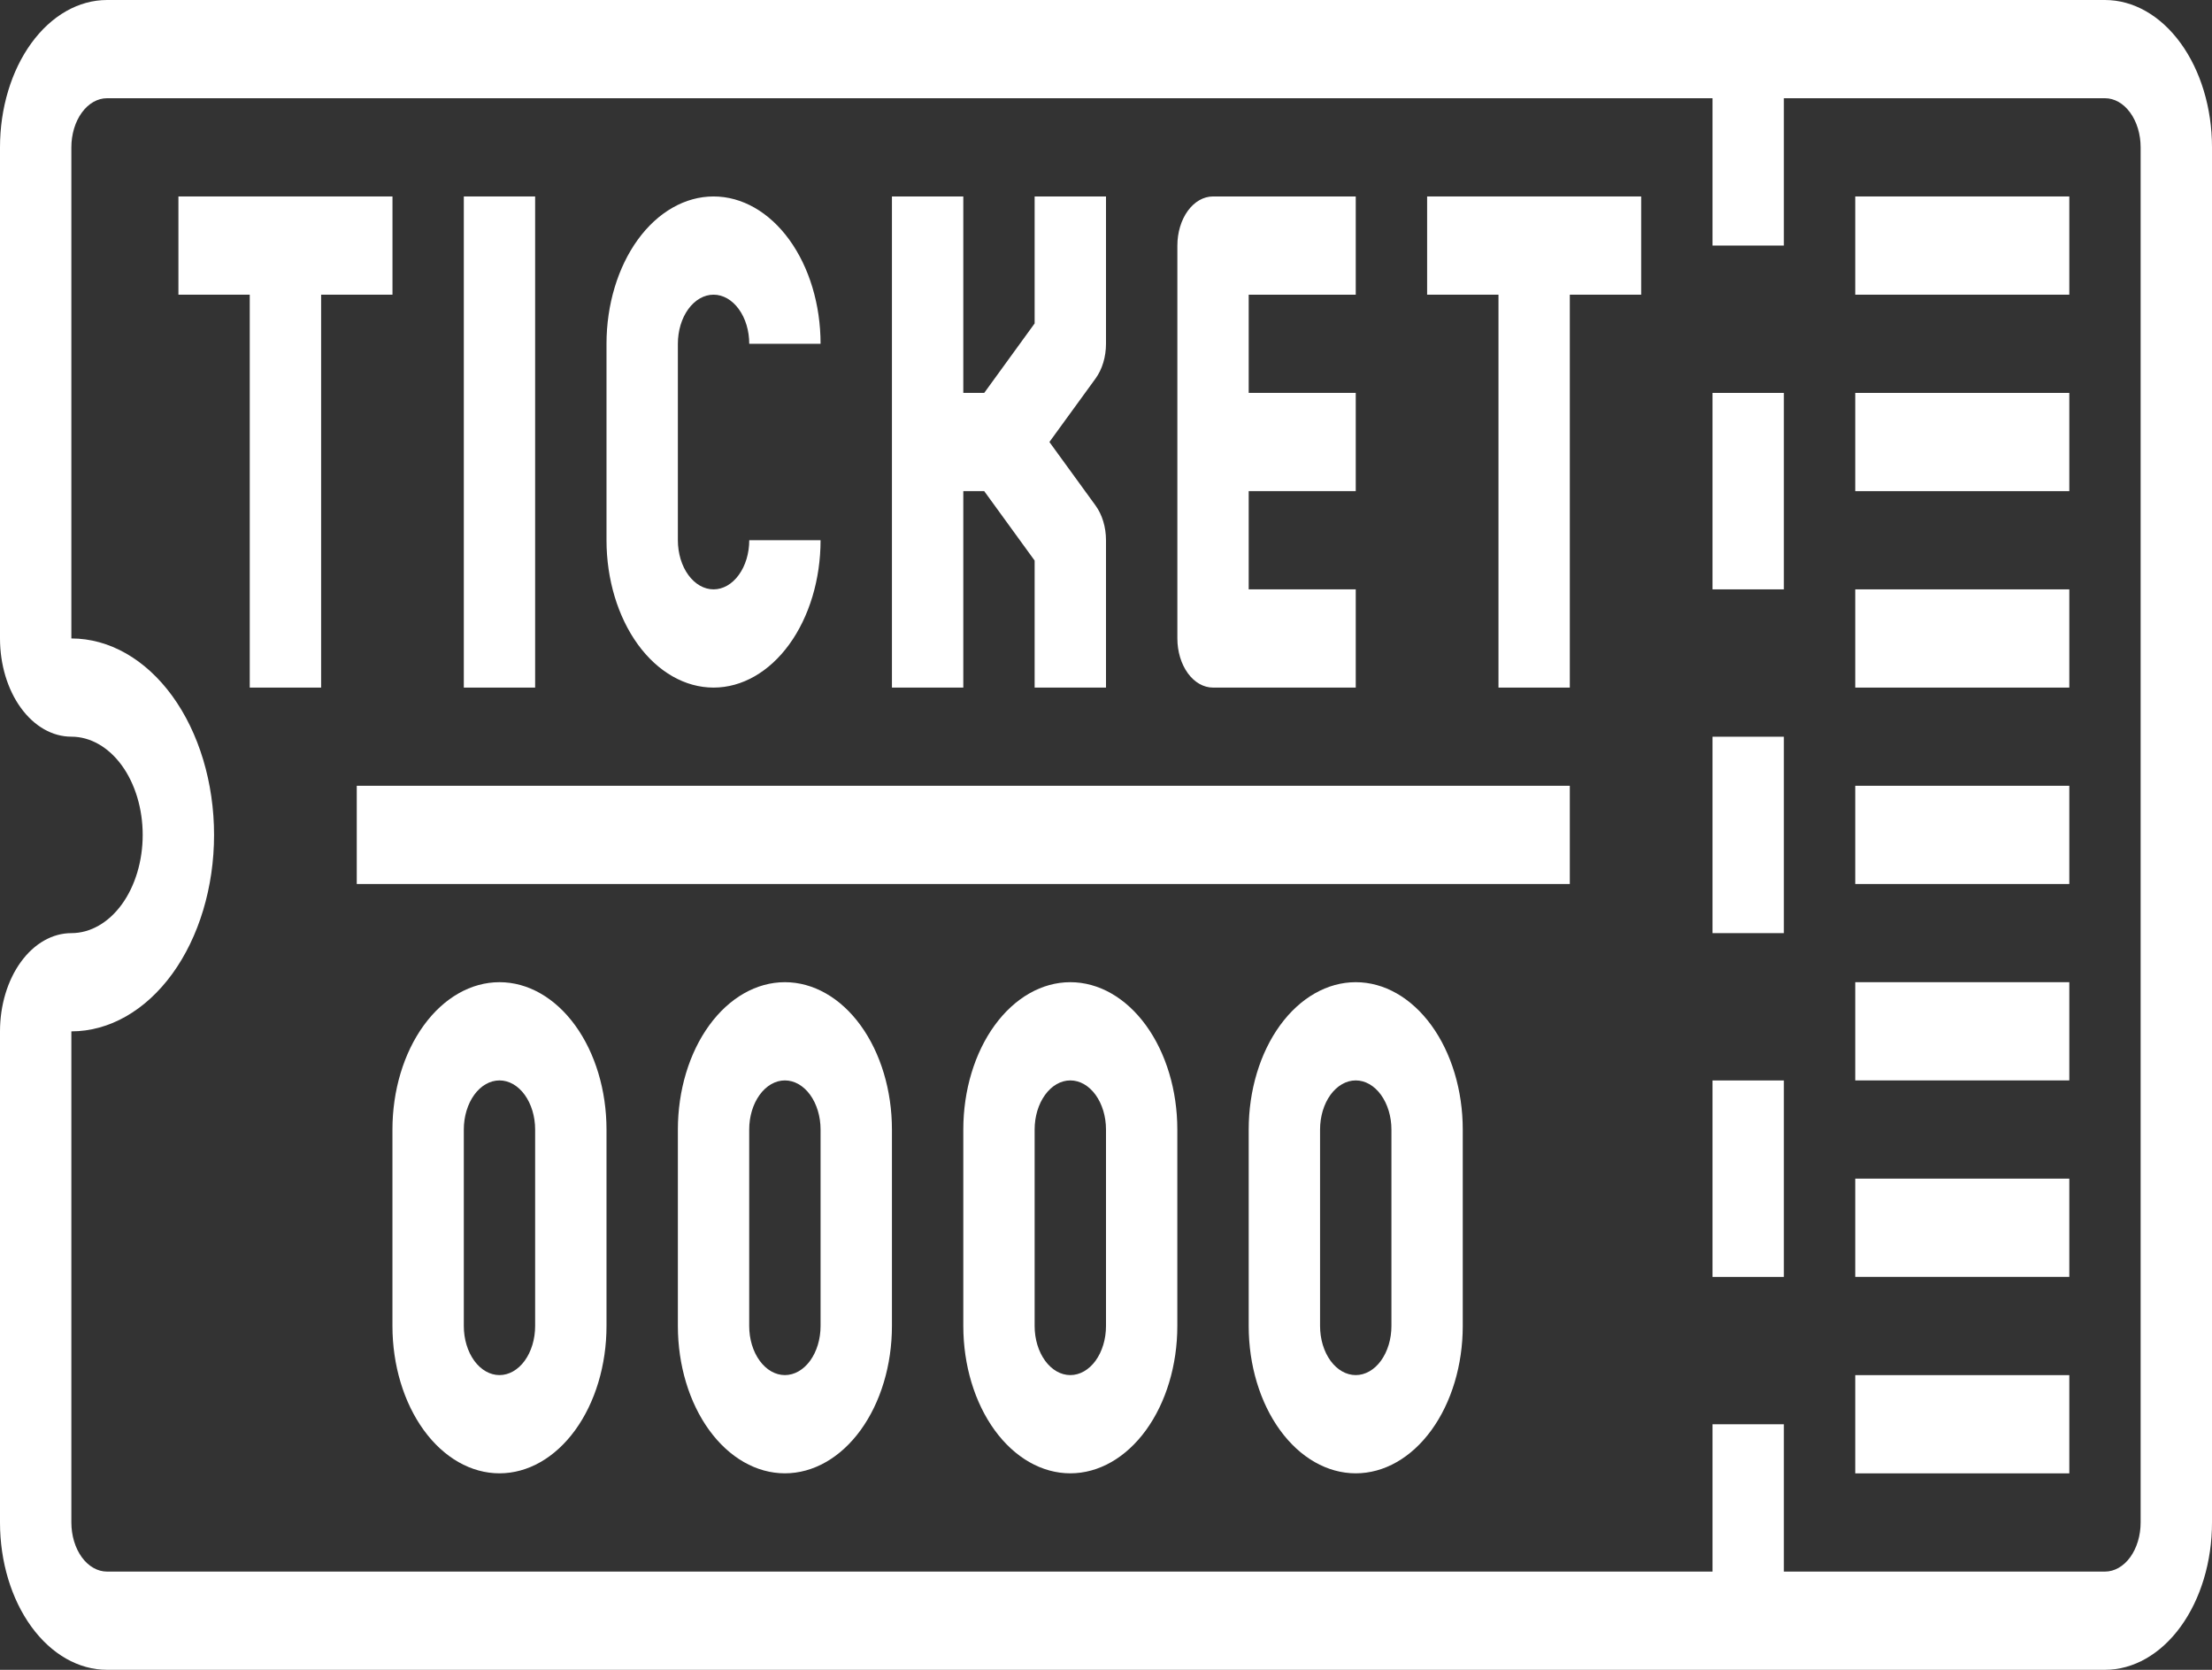 <svg width="53" height="40" viewBox="0 0 53 40" fill="none" xmlns="http://www.w3.org/2000/svg">
<rect x="0" y="0" width="53" height="40" fill="#333333" stroke="none"/>
<path d="M42.742 9.412H41.032V14.118H42.742V9.412Z" fill="white"/>
<path d="M42.742 17.648H41.032V22.353H42.742V17.648Z" fill="white"/>
<path d="M50.435 0H2.565C1.884 0 1.232 0.372 0.751 1.034C0.27 1.696 0 2.593 0 3.529V15.294C0 15.918 0.18 16.517 0.501 16.958C0.821 17.399 1.256 17.647 1.71 17.647C2.163 17.647 2.598 17.895 2.919 18.336C3.239 18.777 3.419 19.376 3.419 20C3.419 20.624 3.239 21.223 2.919 21.664C2.598 22.105 2.163 22.353 1.71 22.353C1.256 22.353 0.821 22.601 0.501 23.042C0.18 23.483 0 24.082 0 24.706V36.471C0 37.407 0.27 38.304 0.751 38.966C1.232 39.628 1.884 40 2.565 40H50.435C51.116 40 51.768 39.628 52.249 38.966C52.73 38.304 53 37.407 53 36.471V3.529C53 2.593 52.73 1.696 52.249 1.034C51.768 0.372 51.116 0 50.435 0ZM51.29 36.471C51.29 36.783 51.2 37.082 51.04 37.303C50.88 37.523 50.662 37.647 50.435 37.647H42.742V34.118H41.032V37.647H2.565C2.338 37.647 2.12 37.523 1.96 37.303C1.8 37.082 1.71 36.783 1.71 36.471V24.706C2.617 24.706 3.486 24.21 4.128 23.328C4.769 22.445 5.129 21.248 5.129 20C5.129 18.752 4.769 17.555 4.128 16.672C3.486 15.79 2.617 15.294 1.71 15.294V3.529C1.71 3.217 1.8 2.918 1.96 2.698C2.12 2.477 2.338 2.353 2.565 2.353H41.032V5.882H42.742V2.353H50.435C50.662 2.353 50.88 2.477 51.04 2.698C51.2 2.918 51.29 3.217 51.29 3.529V36.471Z" fill="white"/>
<path d="M9.404 7.059V4.706H4.275V7.059H5.984V16.471H7.694V7.059H9.404Z" fill="white"/>
<path d="M12.822 4.706H11.113V16.471H12.822V4.706Z" fill="white"/>
<path d="M17.097 16.471C17.777 16.471 18.429 16.099 18.91 15.437C19.391 14.775 19.661 13.877 19.661 12.941H17.952C17.952 13.253 17.862 13.553 17.701 13.773C17.541 13.994 17.323 14.118 17.097 14.118C16.87 14.118 16.653 13.994 16.492 13.773C16.332 13.553 16.242 13.253 16.242 12.941V8.235C16.242 7.923 16.332 7.624 16.492 7.404C16.653 7.183 16.87 7.059 17.097 7.059C17.323 7.059 17.541 7.183 17.701 7.404C17.862 7.624 17.952 7.923 17.952 8.235H19.661C19.661 7.299 19.391 6.402 18.91 5.74C18.429 5.078 17.777 4.706 17.097 4.706C16.417 4.706 15.764 5.078 15.283 5.74C14.803 6.402 14.532 7.299 14.532 8.235V12.941C14.532 13.877 14.803 14.775 15.283 15.437C15.764 16.099 16.417 16.471 17.097 16.471ZM23.081 11.765H23.582L24.79 13.428V16.471H26.5V12.941C26.5 12.629 26.41 12.33 26.25 12.11L25.144 10.588L26.25 9.067C26.41 8.847 26.5 8.547 26.5 8.235V4.706H24.79V7.748L23.582 9.412H23.081V4.706H21.371V16.471H23.081V11.765ZM29.064 16.471H32.484V14.118H29.919V11.765H32.484V9.412H29.919V7.059H32.484V4.706H29.064C28.838 4.706 28.62 4.83 28.46 5.051C28.3 5.271 28.21 5.571 28.21 5.883V15.294C28.21 15.606 28.3 15.905 28.46 16.126C28.62 16.347 28.838 16.471 29.064 16.471Z" fill="white"/>
<path d="M34.194 7.059H35.904V16.471H37.613V7.059H39.323V4.706H34.194V7.059Z" fill="white"/>
<path d="M42.742 25.882H41.032V30.588H42.742V25.882Z" fill="white"/>
<path d="M49.581 4.706H44.452V7.059H49.581V4.706Z" fill="white"/>
<path d="M49.581 9.412H44.452V11.765H49.581V9.412Z" fill="white"/>
<path d="M49.581 14.118H44.452V16.471H49.581V14.118Z" fill="white"/>
<path d="M49.581 18.823H44.452V21.176H49.581V18.823Z" fill="white"/>
<path d="M49.581 23.528H44.452V25.881H49.581V23.528Z" fill="white"/>
<path d="M49.581 28.234H44.452V30.587H49.581V28.234Z" fill="white"/>
<path d="M49.581 32.941H44.452V35.294H49.581V32.941Z" fill="white"/>
<path d="M11.968 23.528C11.287 23.528 10.635 23.9 10.154 24.562C9.673 25.224 9.403 26.122 9.403 27.058V31.764C9.403 32.7 9.673 33.597 10.154 34.259C10.635 34.921 11.287 35.293 11.968 35.293C12.648 35.293 13.3 34.921 13.781 34.259C14.262 33.597 14.532 32.7 14.532 31.764V27.058C14.532 26.122 14.262 25.224 13.781 24.562C13.3 23.9 12.648 23.528 11.968 23.528ZM12.822 31.764C12.822 32.076 12.732 32.375 12.572 32.596C12.412 32.816 12.194 32.94 11.968 32.94C11.741 32.94 11.523 32.816 11.363 32.596C11.203 32.375 11.113 32.076 11.113 31.764V27.058C11.113 26.746 11.203 26.447 11.363 26.226C11.523 26.005 11.741 25.881 11.968 25.881C12.194 25.881 12.412 26.005 12.572 26.226C12.732 26.447 12.822 26.746 12.822 27.058V31.764ZM18.806 23.528C18.126 23.528 17.474 23.9 16.993 24.562C16.512 25.224 16.242 26.122 16.242 27.058V31.764C16.242 32.7 16.512 33.597 16.993 34.259C17.474 34.921 18.126 35.293 18.806 35.293C19.486 35.293 20.139 34.921 20.62 34.259C21.101 33.597 21.371 32.7 21.371 31.764V27.058C21.371 26.122 21.101 25.224 20.62 24.562C20.139 23.9 19.486 23.528 18.806 23.528ZM19.661 31.764C19.661 32.076 19.571 32.375 19.411 32.596C19.25 32.816 19.033 32.94 18.806 32.94C18.58 32.94 18.362 32.816 18.202 32.596C18.041 32.375 17.951 32.076 17.951 31.764V27.058C17.951 26.746 18.041 26.447 18.202 26.226C18.362 26.005 18.58 25.881 18.806 25.881C19.033 25.881 19.25 26.005 19.411 26.226C19.571 26.447 19.661 26.746 19.661 27.058V31.764ZM25.645 23.528C24.965 23.528 24.313 23.9 23.832 24.562C23.351 25.224 23.081 26.122 23.081 27.058V31.764C23.081 32.7 23.351 33.597 23.832 34.259C24.313 34.921 24.965 35.293 25.645 35.293C26.325 35.293 26.977 34.921 27.458 34.259C27.939 33.597 28.209 32.7 28.209 31.764V27.058C28.209 26.122 27.939 25.224 27.458 24.562C26.977 23.9 26.325 23.528 25.645 23.528ZM26.5 31.764C26.5 32.076 26.41 32.375 26.25 32.596C26.089 32.816 25.872 32.94 25.645 32.94C25.418 32.94 25.201 32.816 25.041 32.596C24.88 32.375 24.79 32.076 24.79 31.764V27.058C24.79 26.746 24.88 26.447 25.041 26.226C25.201 26.005 25.418 25.881 25.645 25.881C25.872 25.881 26.089 26.005 26.25 26.226C26.41 26.447 26.5 26.746 26.5 27.058V31.764ZM32.484 23.528C31.804 23.528 31.151 23.9 30.67 24.562C30.189 25.224 29.919 26.122 29.919 27.058V31.764C29.919 32.7 30.189 33.597 30.67 34.259C31.151 34.921 31.804 35.293 32.484 35.293C33.164 35.293 33.816 34.921 34.297 34.259C34.778 33.597 35.048 32.7 35.048 31.764V27.058C35.048 26.122 34.778 25.224 34.297 24.562C33.816 23.9 33.164 23.528 32.484 23.528ZM33.339 31.764C33.339 32.076 33.248 32.375 33.088 32.596C32.928 32.816 32.71 32.94 32.484 32.94C32.257 32.94 32.04 32.816 31.879 32.596C31.719 32.375 31.629 32.076 31.629 31.764V27.058C31.629 26.746 31.719 26.447 31.879 26.226C32.04 26.005 32.257 25.881 32.484 25.881C32.71 25.881 32.928 26.005 33.088 26.226C33.248 26.447 33.339 26.746 33.339 27.058V31.764Z" fill="white"/>
<path d="M37.613 18.823H8.548V21.176H37.613V18.823Z" fill="white"/>
</svg>

